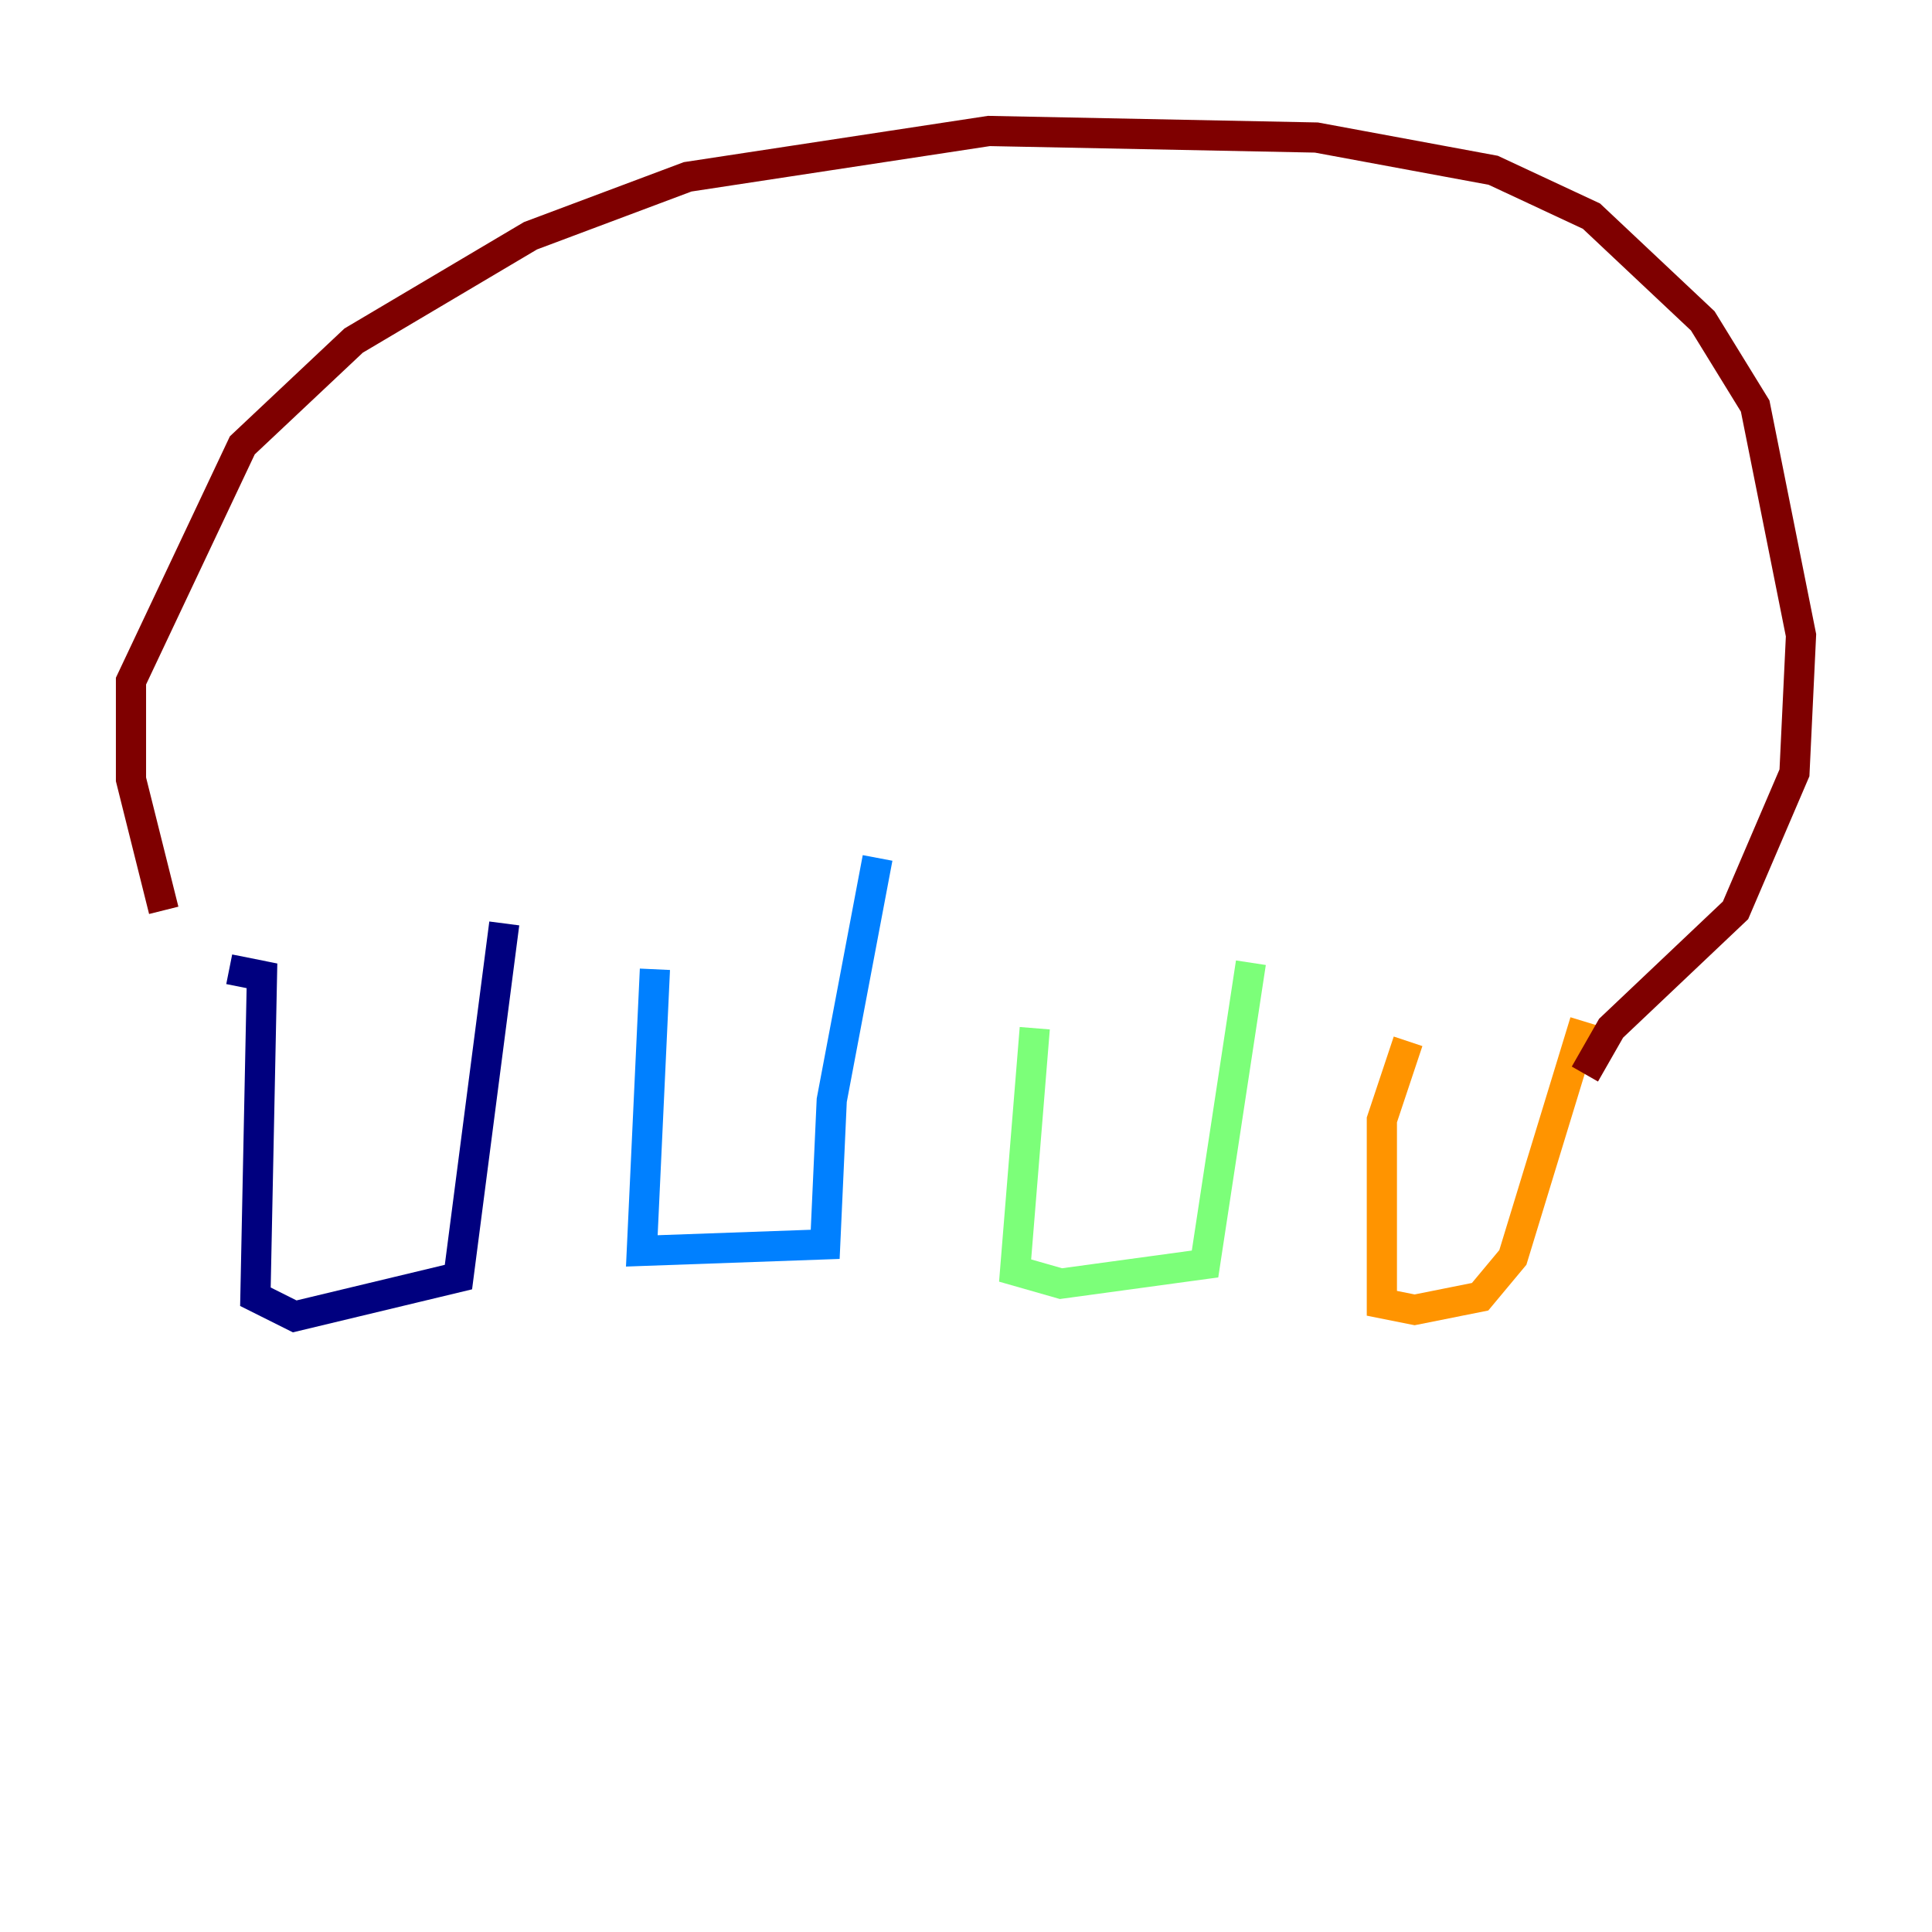 <?xml version="1.0" encoding="utf-8" ?>
<svg baseProfile="tiny" height="128" version="1.2" viewBox="0,0,128,128" width="128" xmlns="http://www.w3.org/2000/svg" xmlns:ev="http://www.w3.org/2001/xml-events" xmlns:xlink="http://www.w3.org/1999/xlink"><defs /><polyline fill="none" points="15.186,64.217 17.356,64.651 16.922,85.912 19.525,87.214 30.373,84.61 33.41,61.18" stroke="#00007f" stroke-width="2" /><polyline fill="none" points="43.39,64.217 42.522,82.875 54.671,82.441 55.105,72.895 58.142,56.841" stroke="#0080ff" stroke-width="2" /><polyline fill="none" points="68.556,68.122 67.254,84.176 70.291,85.044 79.837,83.742 82.875,63.783" stroke="#7cff79" stroke-width="2" /><polyline fill="none" points="93.288,68.99 91.552,74.197 91.552,86.346 93.722,86.78 98.061,85.912 100.231,83.308 105.003,67.688" stroke="#ff9400" stroke-width="2" /><polyline fill="none" points="10.848,60.312 8.678,51.634 8.678,45.125 16.054,29.505 23.43,22.563 35.146,15.62 45.559,11.715 65.519,8.678 87.214,9.112 98.929,11.281 105.437,14.319 112.814,21.261 116.285,26.902 119.322,42.088 118.888,51.2 114.983,60.312 106.739,68.122 105.003,71.159" stroke="#7f0000" stroke-width="2" /></svg>